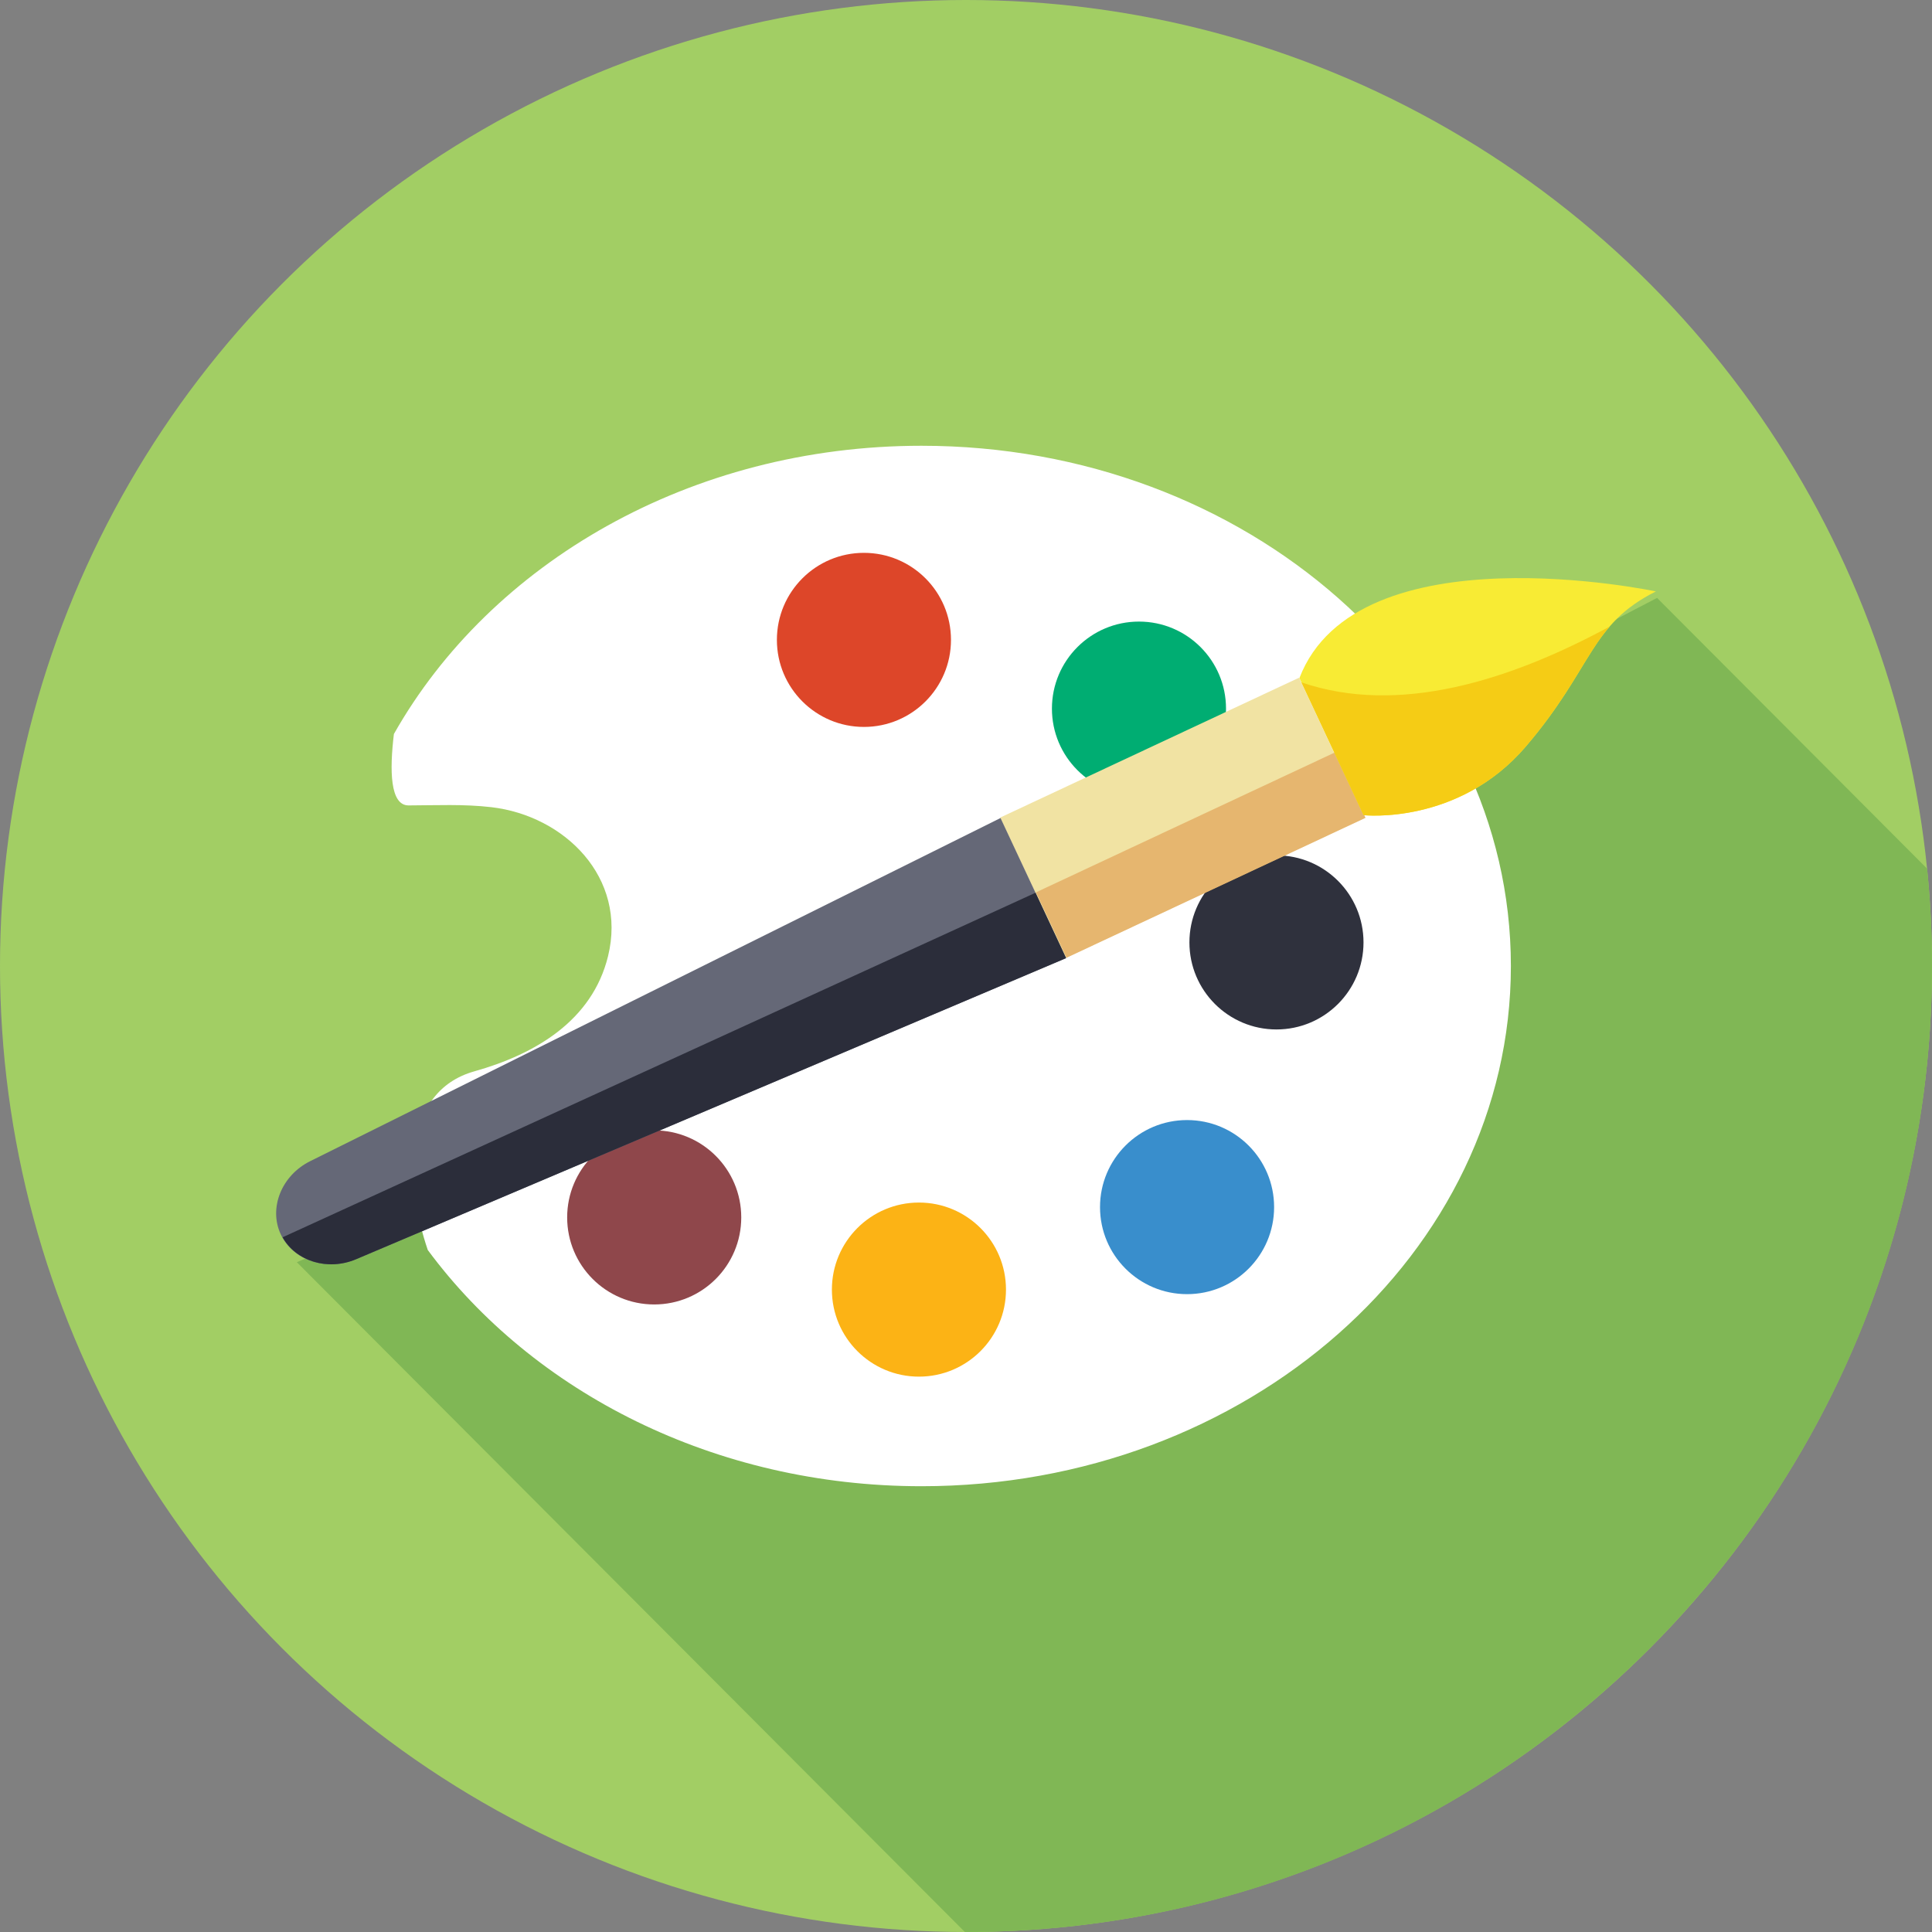 <?xml version="1.0" encoding="utf-8"?>
<!-- Generator: Adobe Illustrator 16.0.0, SVG Export Plug-In . SVG Version: 6.00 Build 0)  -->
<!DOCTYPE svg PUBLIC "-//W3C//DTD SVG 1.1//EN" "http://www.w3.org/Graphics/SVG/1.1/DTD/svg11.dtd">
<svg version="1.1" id="Layer_1" xmlns="http://www.w3.org/2000/svg" xmlns:xlink="http://www.w3.org/1999/xlink" x="0px" y="0px"
	 width="128px" height="128px" viewBox="0 0 128 128" enable-background="new 0 0 128 128" xml:space="preserve">
<rect x="0" y="0" width="128" height="128" fill="#808080" stroke="none"/>
<g>
	<circle fill="#A2CE64" cx="64" cy="64" r="64"/>
	<path fill="#80B755" d="M109.785,39.613l-14.147,7.368L25.807,81.037l-6.142,2.586l44.259,44.375c0.025,0,0.051,0.002,0.076,0.002
		c35.346,0,64-28.654,64-64c0-2.177-0.111-4.327-0.323-6.448L109.785,39.613z"/>
	<g>
		<path fill="#FFFFFF" d="M61.049,29.533c-15.308,0-28.549,7.777-34.952,19.096c-0.291,2.415-0.259,4.734,0.972,4.732
			c1.842-0.005,3.656-0.097,5.487,0.117c4.848,0.564,9.006,4.661,7.728,9.874c-1.052,4.284-4.845,6.499-8.854,7.626
			c-4.817,1.355-4.594,7.438-3.088,11.84c6.969,9.42,19.012,15.648,32.707,15.648C82.617,98.467,100.1,83.035,100.1,64
			C100.1,44.964,82.617,29.533,61.049,29.533z"/>
		<path fill="#FFFFFF" d="M58.547,38.952c0.308,0,0.604,0.037,0.897,0.089c-0.657-0.542-1.487-0.881-2.405-0.881
			c-2.09,0-3.787,1.695-3.787,3.788c0,0.557,0.128,1.081,0.344,1.557C53.823,40.956,55.942,38.952,58.547,38.952z"/>
		<path fill="#FFFFFF" d="M76.767,43.507c0.307,0,0.605,0.037,0.896,0.091c-0.656-0.543-1.486-0.883-2.405-0.883
			c-2.09,0-3.784,1.696-3.784,3.789c0,0.557,0.126,1.081,0.342,1.557C72.045,45.511,74.161,43.507,76.767,43.507z"/>
		<path fill="#FFFFFF" d="M85.876,58.995c0.307,0,0.605,0.037,0.896,0.09c-0.656-0.542-1.486-0.881-2.404-0.881
			c-2.09,0-3.785,1.694-3.785,3.787c0,0.557,0.126,1.081,0.342,1.558C81.154,61,83.271,58.995,85.876,58.995z"/>
		<path fill="#FFFFFF" d="M79.956,76.532c0.307,0,0.603,0.037,0.896,0.091c-0.656-0.543-1.486-0.883-2.405-0.883
			c-2.09,0-3.787,1.697-3.787,3.789c0,0.557,0.129,1.081,0.345,1.557C75.231,78.537,77.351,76.532,79.956,76.532z"/>
		<path fill="#FFFFFF" d="M62.19,81.998c0.308,0,0.604,0.037,0.897,0.091c-0.657-0.543-1.487-0.882-2.405-0.882
			c-2.09,0-3.787,1.695-3.787,3.789c0,0.557,0.128,1.08,0.344,1.556C57.467,84.003,59.586,81.998,62.19,81.998z"/>
		<path fill="#FFFFFF" d="M44.652,77.215c0.307,0,0.604,0.037,0.896,0.092c-0.656-0.543-1.486-0.883-2.404-0.883
			c-2.09,0-3.788,1.696-3.788,3.789c0,0.557,0.128,1.08,0.345,1.556C39.928,79.22,42.047,77.215,44.652,77.215z"/>
		<circle fill="#DD4629" cx="57.238" cy="42.394" r="5.767"/>
		<circle fill="#00AD72" cx="75.46" cy="46.948" r="5.767"/>
		<circle fill="#2F313D" cx="84.569" cy="62.437" r="5.767"/>
		<circle fill="#398ECC" cx="78.646" cy="79.974" r="5.767"/>
		<circle fill="#FCB315" cx="60.882" cy="85.439" r="5.767"/>
		<circle fill="#8F474B" cx="43.343" cy="80.657" r="5.767"/>
		<g>
			
				<rect x="67.432" y="49.076" transform="matrix(-0.906 0.424 -0.424 -0.906 172.315 70.057)" fill="#F1E3A3" width="21.862" height="10.25"/>
			
				<rect x="77.13" y="45.746" transform="matrix(-0.424 -0.906 0.906 -0.424 61.92 152.729)" fill="#E6B66F" width="4.782" height="21.862"/>
			<g>
				<path fill="#656877" d="M20.556,76.928l45.731-22.732l4.346,9.282L23.599,83.424c-1.97,0.835-4.188,0.08-4.999-1.65
					C17.791,80.045,18.643,77.877,20.556,76.928z"/>
				<path fill="#2B2D3A" d="M68.607,59.146l2.025,4.331L23.599,83.424c-1.89,0.802-3.995,0.128-4.876-1.451L68.607,59.146z"/>
			</g>
			<path fill="#F8EB34" d="M109.705,39.183c0,0-19.797-4.203-23.615,5.741l4.252,9.083c0,0,6.279,0.689,10.761-4.563
				C105.582,44.19,105.304,41.402,109.705,39.183z"/>
			<path fill="#F5CC15" d="M106.646,41.509c-1.639,1.894-2.475,4.335-5.544,7.936c-4.481,5.252-10.761,4.563-10.761,4.563
				l-4.119-8.8C92.672,47.418,100.032,45.088,106.646,41.509z"/>
		</g>
	</g>
</g>
</svg>
